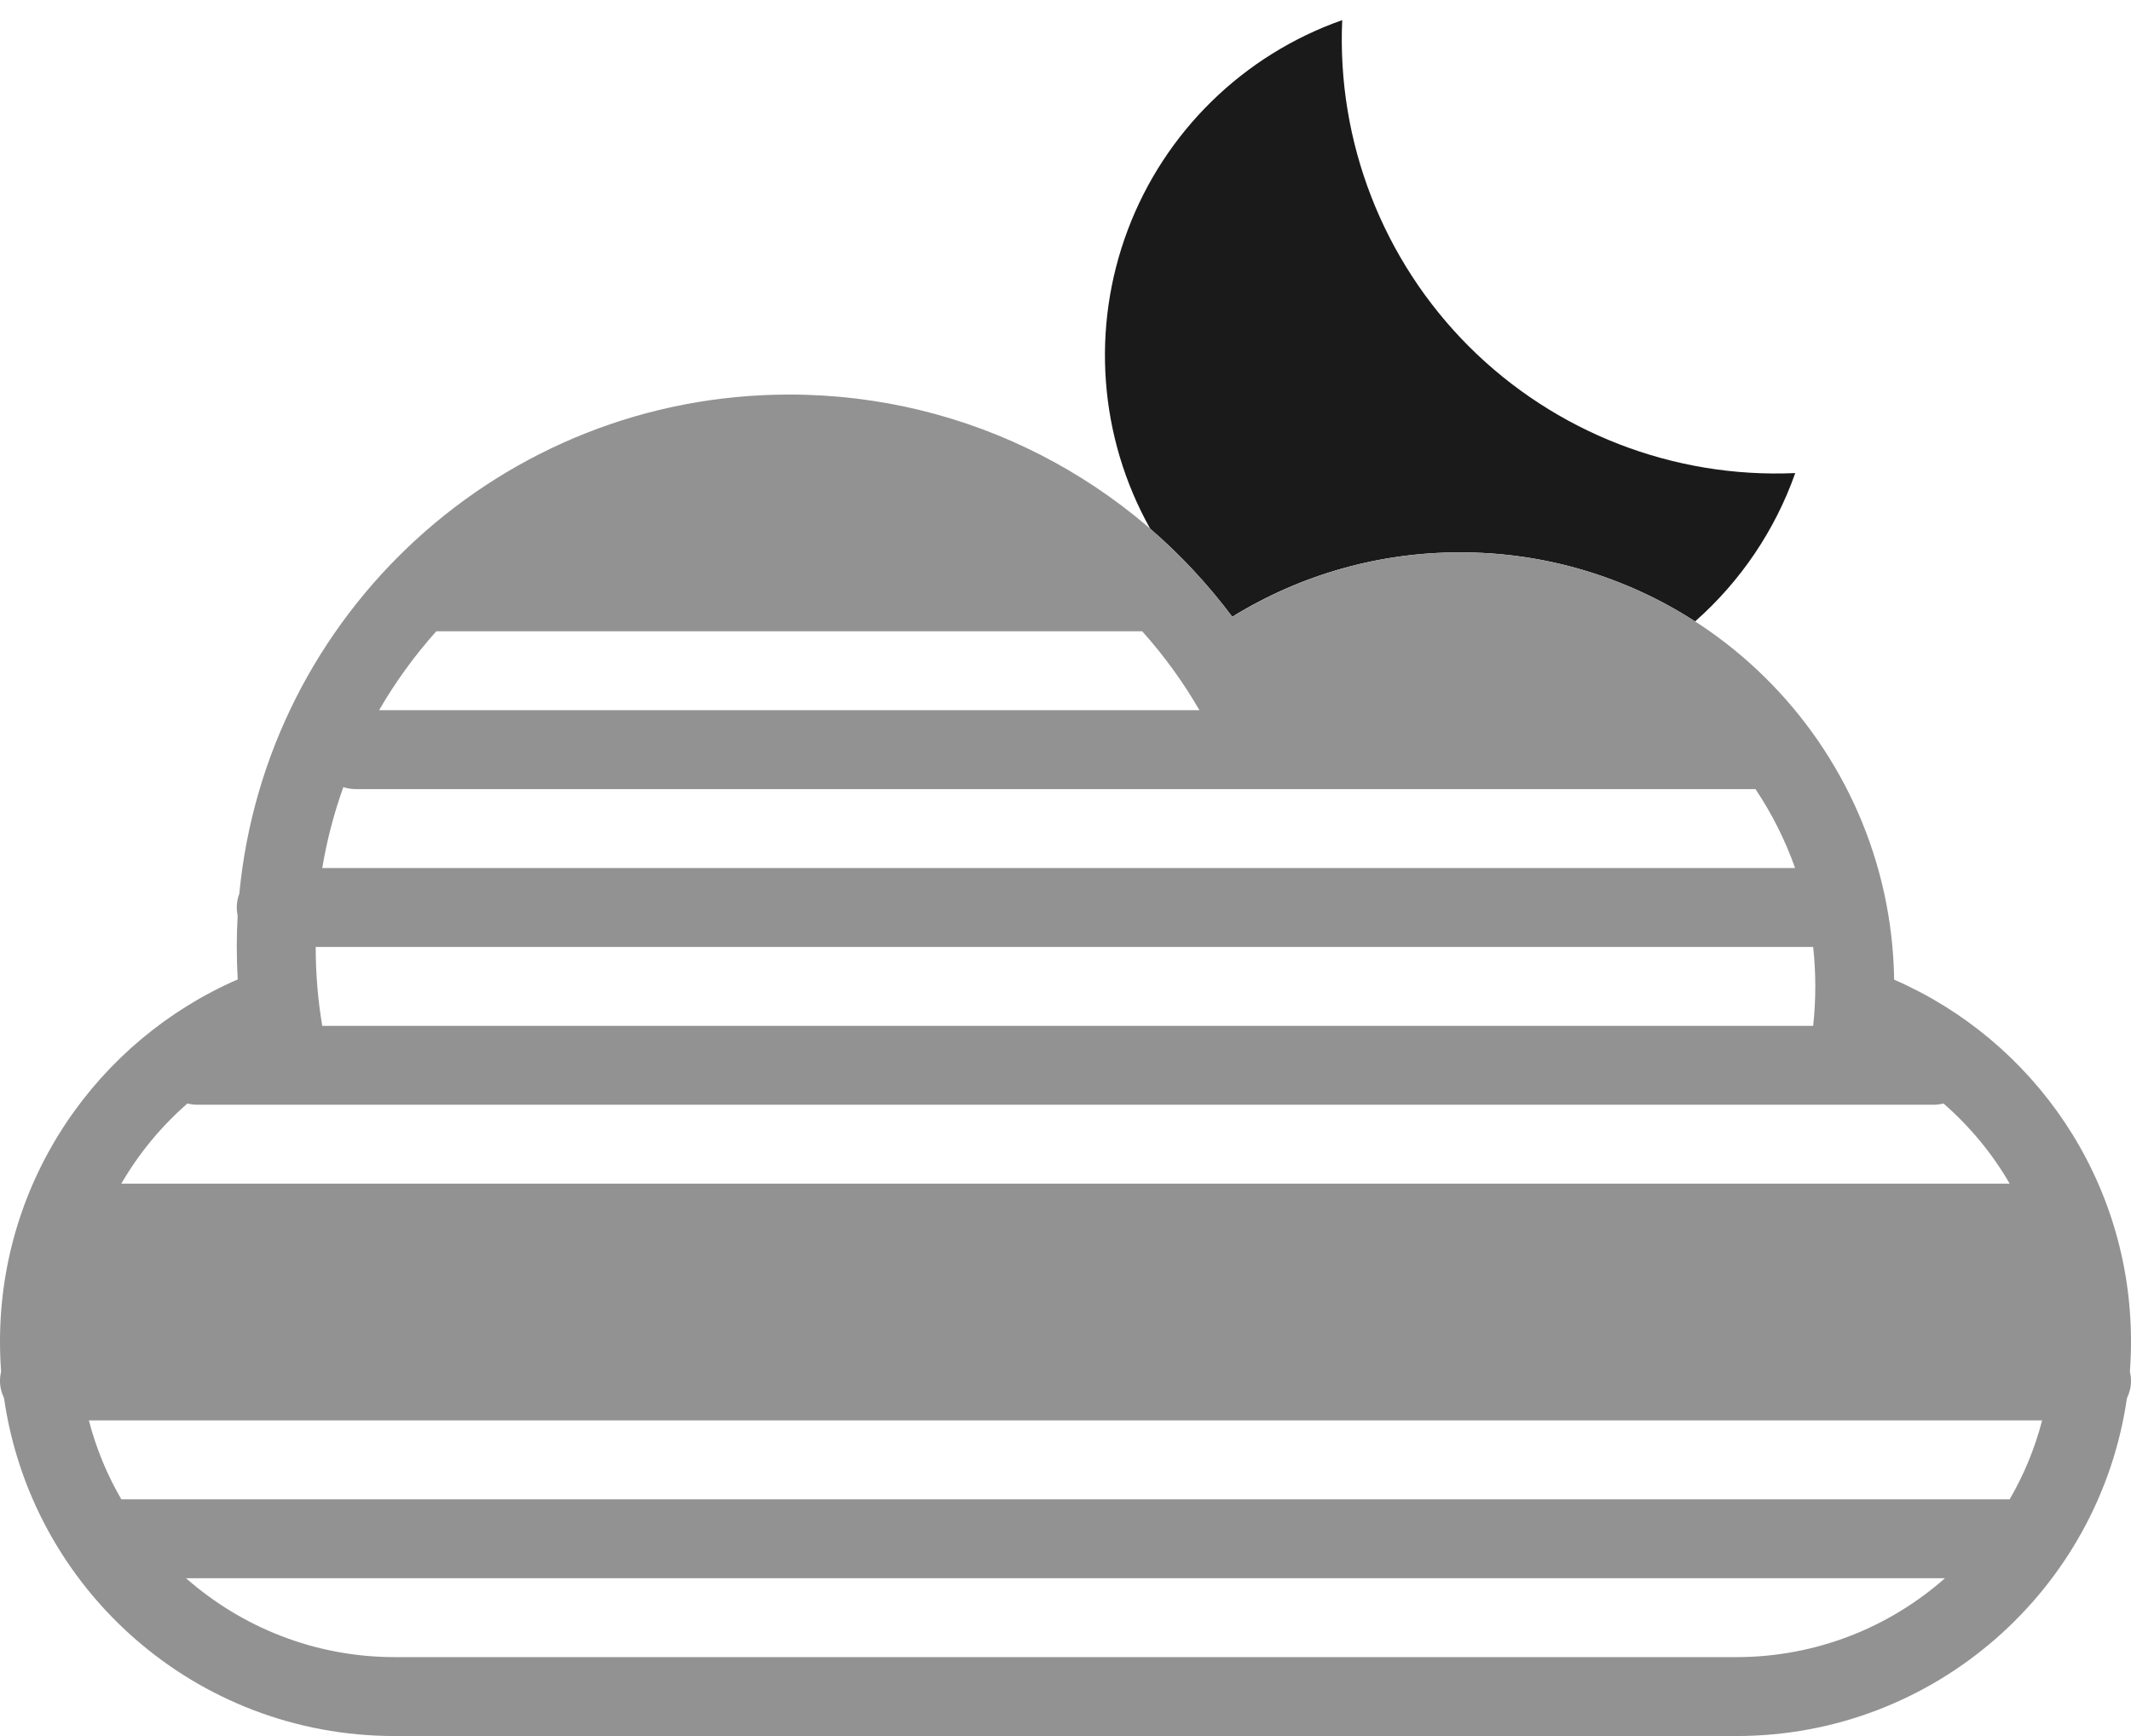 <svg xmlns="http://www.w3.org/2000/svg" width="27" height="22" viewBox="0 0 27 22">
  <g fill="none">
    <path fill="#1A1A1A" d="M21.477,7.875 C22.053,7.367 22.49,6.72 22.746,5.995 C21.204,6.064 19.703,5.481 18.611,4.39 C17.52,3.298 16.937,1.797 17.006,0.255 C15.753,0.696 14.759,1.668 14.29,2.911 C13.821,4.154 13.924,5.541 14.573,6.7 C14.959,7.033 15.307,7.408 15.613,7.816 C16.481,7.28 17.48,6.998 18.5,7 C19.556,6.998 20.59,7.302 21.477,7.875 L21.477,7.875 Z"/>
    <path fill="#929292" d="M0.014,17.382 C0.005,17.256 0,17.129 0,17 C0,14.949 1.24,13.182 3.012,12.412 L3.012,12.412 C3.004,12.275 3,12.138 3,12 C3,11.867 3.004,11.735 3.011,11.605 L3.011,11.605 C3.004,11.571 3,11.536 3,11.5 C3,11.439 3.011,11.381 3.032,11.326 C3.371,7.776 6.361,5 10,5 C12.298,5 14.337,6.107 15.614,7.817 C16.453,7.299 17.441,7 18.5,7 C21.509,7 23.954,9.416 23.999,12.415 L23.999,12.415 C25.768,13.185 27,14.948 27,17 C27,17.129 26.995,17.256 26.986,17.382 C26.995,17.42 27,17.459 27,17.5 C27,17.578 26.981,17.653 26.948,17.72 C26.599,20.136 24.517,22 22.001,22 L4.999,22 C2.476,22 0.398,20.139 0.051,17.717 C0.019,17.651 0,17.578 0,17.5 C0,17.46 0.005,17.42 0.014,17.382 L0.014,17.382 Z M1,17 C1,16.655 1.044,16.32 1.126,16 L1.126,16 L25.874,16 C25.956,16.32 26,16.655 26,17 L1,17 L1,17 Z M1.126,18 C1.218,18.355 1.357,18.69 1.537,19 L1.537,19 L25.463,19 C25.643,18.69 25.782,18.355 25.874,18 L1.126,18 L1.126,18 Z M5.528,8 C5.253,8.307 5.01,8.642 4.803,9 L4.803,9 L15.197,9 C14.99,8.642 14.747,8.307 14.472,8 L5.528,8 L5.528,8 L5.528,8 Z M6.682,7 C7.633,6.368 8.773,6 10,6 C11.227,6 12.367,6.368 13.318,7 L6.682,7 L6.682,7 L6.682,7 Z M4.35,9.975 C4.232,10.305 4.142,10.647 4.083,11 L4.083,11 L22.744,11 C22.618,10.644 22.449,10.309 22.242,10 L4.508,10 C4.453,10 4.4,9.991 4.35,9.975 L4.35,9.975 L4.35,9.975 Z M15.671,9 C16.444,8.375 17.428,8 18.5,8 C19.572,8 20.556,8.375 21.329,9 L15.671,9 L15.671,9 L15.671,9 Z M4,12 C4,12.341 4.028,12.675 4.083,13 L4.083,13 L22.973,13 C22.991,12.836 23,12.669 23,12.5 C23,12.331 22.991,12.164 22.973,12 L4,12 L4,12 L4,12 Z M2.375,13.984 C2.043,14.273 1.759,14.617 1.537,15 L1.537,15 L25.463,15 C25.241,14.616 24.956,14.273 24.624,13.984 C24.584,13.994 24.542,14 24.498,14 L2.502,14 C2.458,14 2.416,13.994 2.375,13.984 L2.375,13.984 L2.375,13.984 Z M2.357,20 C3.064,20.622 3.99,21 5.003,21 L21.997,21 C23.012,21 23.938,20.622 24.643,20 L2.357,20 L2.357,20 L2.357,20 Z"/>
  </g>
</svg>
